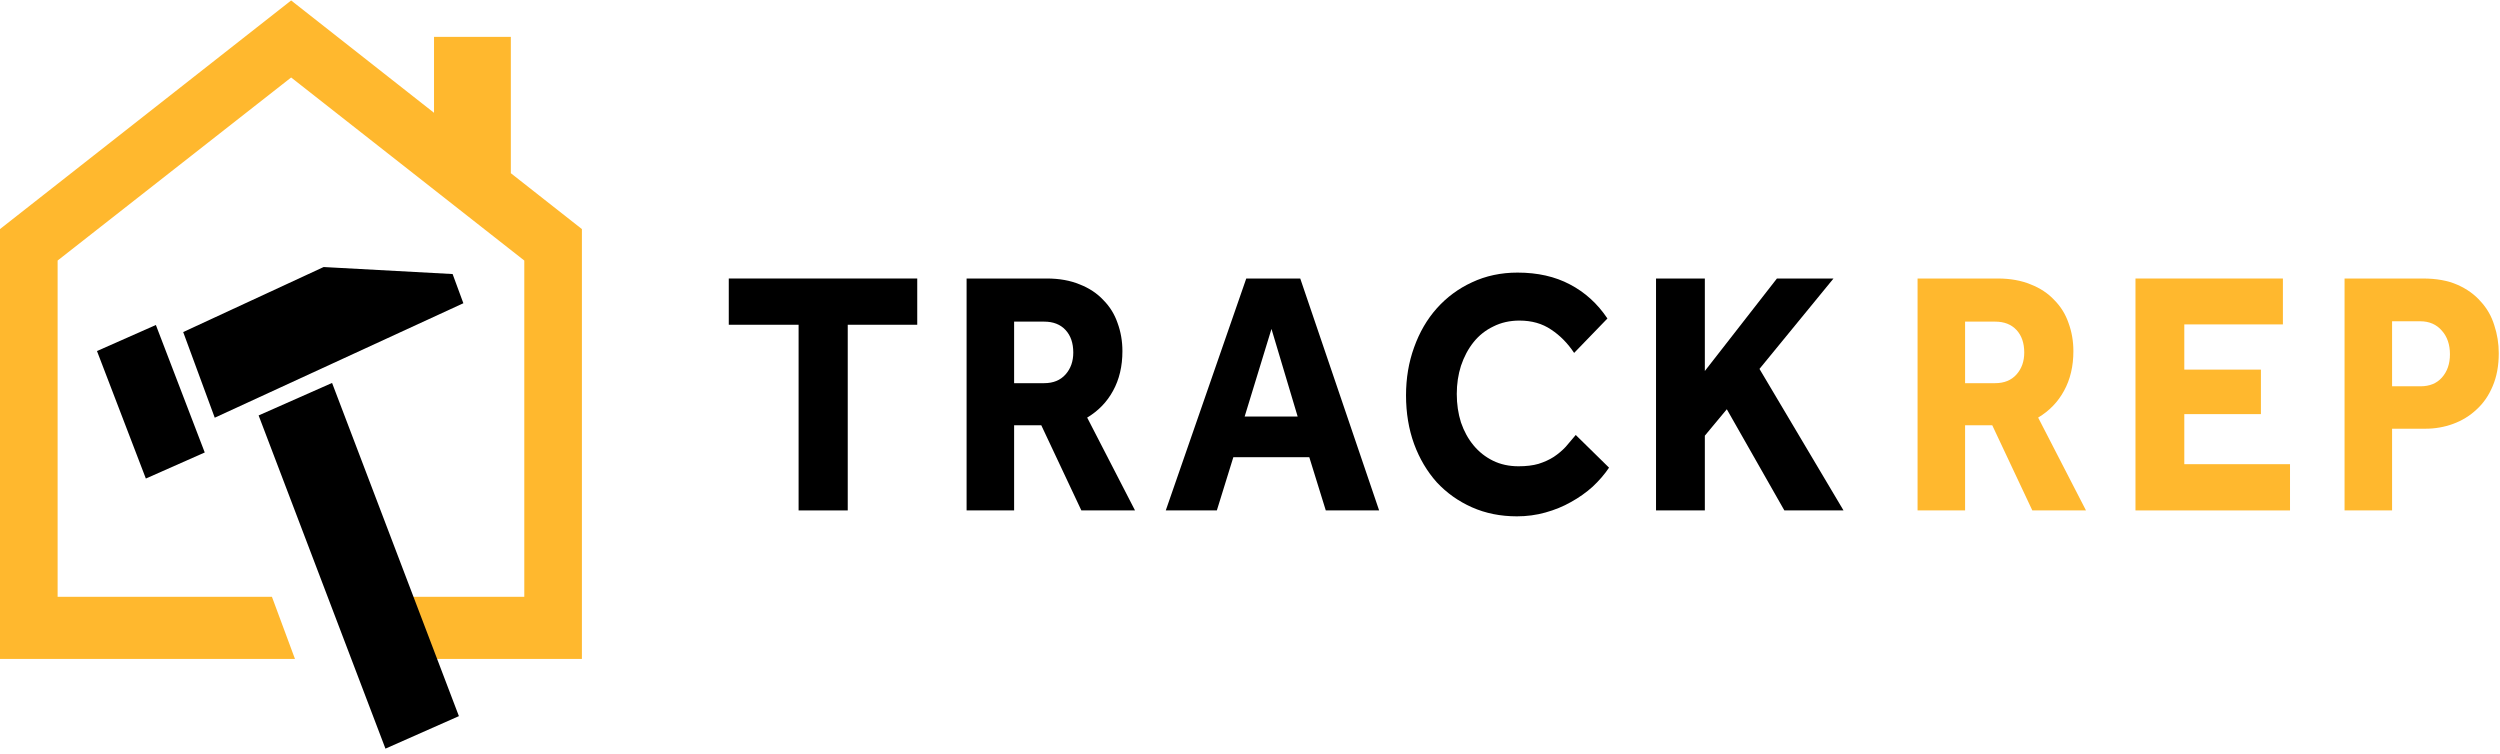 <svg width="232" height="70" viewBox="0 0 232 70" fill="none" xmlns="http://www.w3.org/2000/svg">
<path d="M74.11 30.137H67.63V25.845H85.12V30.137H78.67V47.368H74.11V30.137Z" fill="black"/>
<path d="M89.7 25.845H97.14C98.3 25.845 99.32 26.028 100.2 26.394C101.08 26.738 101.81 27.222 102.39 27.846C102.99 28.448 103.43 29.158 103.71 29.976C104.01 30.793 104.16 31.664 104.16 32.589C104.16 33.988 103.87 35.214 103.29 36.268C102.73 37.3 101.93 38.129 100.89 38.752L105.33 47.368H100.35L96.63 39.462H94.11V47.368H89.7V25.845ZM96.9 35.558C97.74 35.558 98.4 35.289 98.88 34.751C99.36 34.214 99.6 33.536 99.6 32.718C99.6 31.837 99.36 31.137 98.88 30.621C98.4 30.105 97.74 29.847 96.9 29.847H94.11V35.558H96.9Z" fill="black"/>
<path d="M115.653 25.845H120.663L127.983 47.368H123.033L121.503 42.431H114.453L112.923 47.368H108.183L115.653 25.845ZM120.423 38.656L117.993 30.524L115.503 38.656H120.423Z" fill="black"/>
<path d="M149.319 43.399C148.899 44.023 148.389 44.614 147.789 45.174C147.189 45.712 146.519 46.185 145.779 46.593C145.059 47.002 144.269 47.325 143.409 47.562C142.569 47.798 141.689 47.916 140.769 47.916C139.249 47.916 137.859 47.637 136.599 47.078C135.339 46.518 134.249 45.744 133.329 44.754C132.429 43.743 131.729 42.56 131.229 41.205C130.729 39.828 130.479 38.322 130.479 36.687C130.479 35.096 130.729 33.611 131.229 32.234C131.729 30.836 132.429 29.631 133.329 28.62C134.249 27.588 135.339 26.781 136.599 26.2C137.879 25.598 139.289 25.297 140.829 25.297C142.689 25.297 144.309 25.663 145.689 26.394C147.089 27.125 148.249 28.18 149.169 29.556L146.079 32.751C145.479 31.847 144.769 31.127 143.949 30.589C143.129 30.029 142.149 29.75 141.009 29.75C140.109 29.75 139.299 29.933 138.579 30.298C137.859 30.643 137.249 31.127 136.749 31.75C136.249 32.374 135.859 33.106 135.579 33.945C135.319 34.762 135.189 35.633 135.189 36.558C135.189 37.505 135.319 38.387 135.579 39.204C135.859 40.022 136.249 40.732 136.749 41.334C137.249 41.936 137.849 42.41 138.549 42.754C139.249 43.098 140.039 43.27 140.919 43.27C141.639 43.27 142.259 43.195 142.779 43.044C143.319 42.872 143.789 42.657 144.189 42.399C144.609 42.119 144.979 41.807 145.299 41.463C145.619 41.097 145.929 40.732 146.229 40.366L149.319 43.399Z" fill="black"/>
<path d="M153.679 25.845H158.209V34.429L164.899 25.845H170.149L163.279 34.235L171.079 47.368H165.589L160.249 37.978L158.209 40.43V47.368H153.679V25.845Z" fill="black"/>
<path d="M177.95 25.846H185.39C186.55 25.846 187.57 26.028 188.45 26.394C189.33 26.738 190.06 27.222 190.64 27.846C191.24 28.448 191.68 29.158 191.96 29.976C192.26 30.793 192.41 31.664 192.41 32.589C192.41 33.988 192.12 35.214 191.54 36.268C190.98 37.3 190.18 38.129 189.14 38.752L193.58 47.368H188.6L184.88 39.462H182.36V47.368H177.95V25.846ZM185.15 35.558C185.99 35.558 186.65 35.289 187.13 34.751C187.61 34.214 187.85 33.536 187.85 32.718C187.85 31.837 187.61 31.137 187.13 30.621C186.65 30.105 185.99 29.847 185.15 29.847H182.36V35.558H185.15Z" fill="#FFB82E"/>
<path d="M198.173 25.846H211.853V30.105H202.703V34.3H209.813V38.43H202.703V43.076H212.513V47.368H198.173V25.846Z" fill="#FFB82E"/>
<path d="M217.575 25.846H224.865C226.105 25.846 227.165 26.039 228.045 26.426C228.925 26.814 229.645 27.33 230.205 27.975C230.785 28.599 231.205 29.33 231.465 30.169C231.745 31.008 231.885 31.88 231.885 32.783C231.885 33.945 231.695 34.967 231.315 35.848C230.955 36.709 230.455 37.43 229.815 38.01C229.195 38.591 228.475 39.032 227.655 39.333C226.835 39.635 225.975 39.785 225.075 39.785H221.985V47.368H217.575V25.846ZM224.625 35.848C225.465 35.848 226.125 35.58 226.605 35.042C227.105 34.482 227.355 33.762 227.355 32.88C227.355 31.976 227.105 31.245 226.605 30.686C226.105 30.105 225.435 29.814 224.595 29.814H221.985V35.848H224.625Z" fill="#FFB82E"/>
<path fill-rule="evenodd" clip-rule="evenodd" d="M34.503 61.151H54V21.258L47.406 16.073V3.424H40.277V10.468L27.018 0.042L0 21.258V61.151H27.374L25.236 55.386H5.347V24.178L27.018 7.191L48.654 24.178V55.386H34.503V61.151Z" fill="#FFB82E"/>
<path d="M14.465 30.159L9 32.577L13.535 44.409L19 41.99L14.465 30.159Z" fill="black"/>
<path d="M30.816 35.537L24 38.553L35.77 69.474L42.586 66.457L30.816 35.537Z" fill="black"/>
<path d="M30.032 24.781L17 30.815L19.928 38.763L43 28.141L42.002 25.431L30.032 24.781Z" fill="black"/>
</svg>
